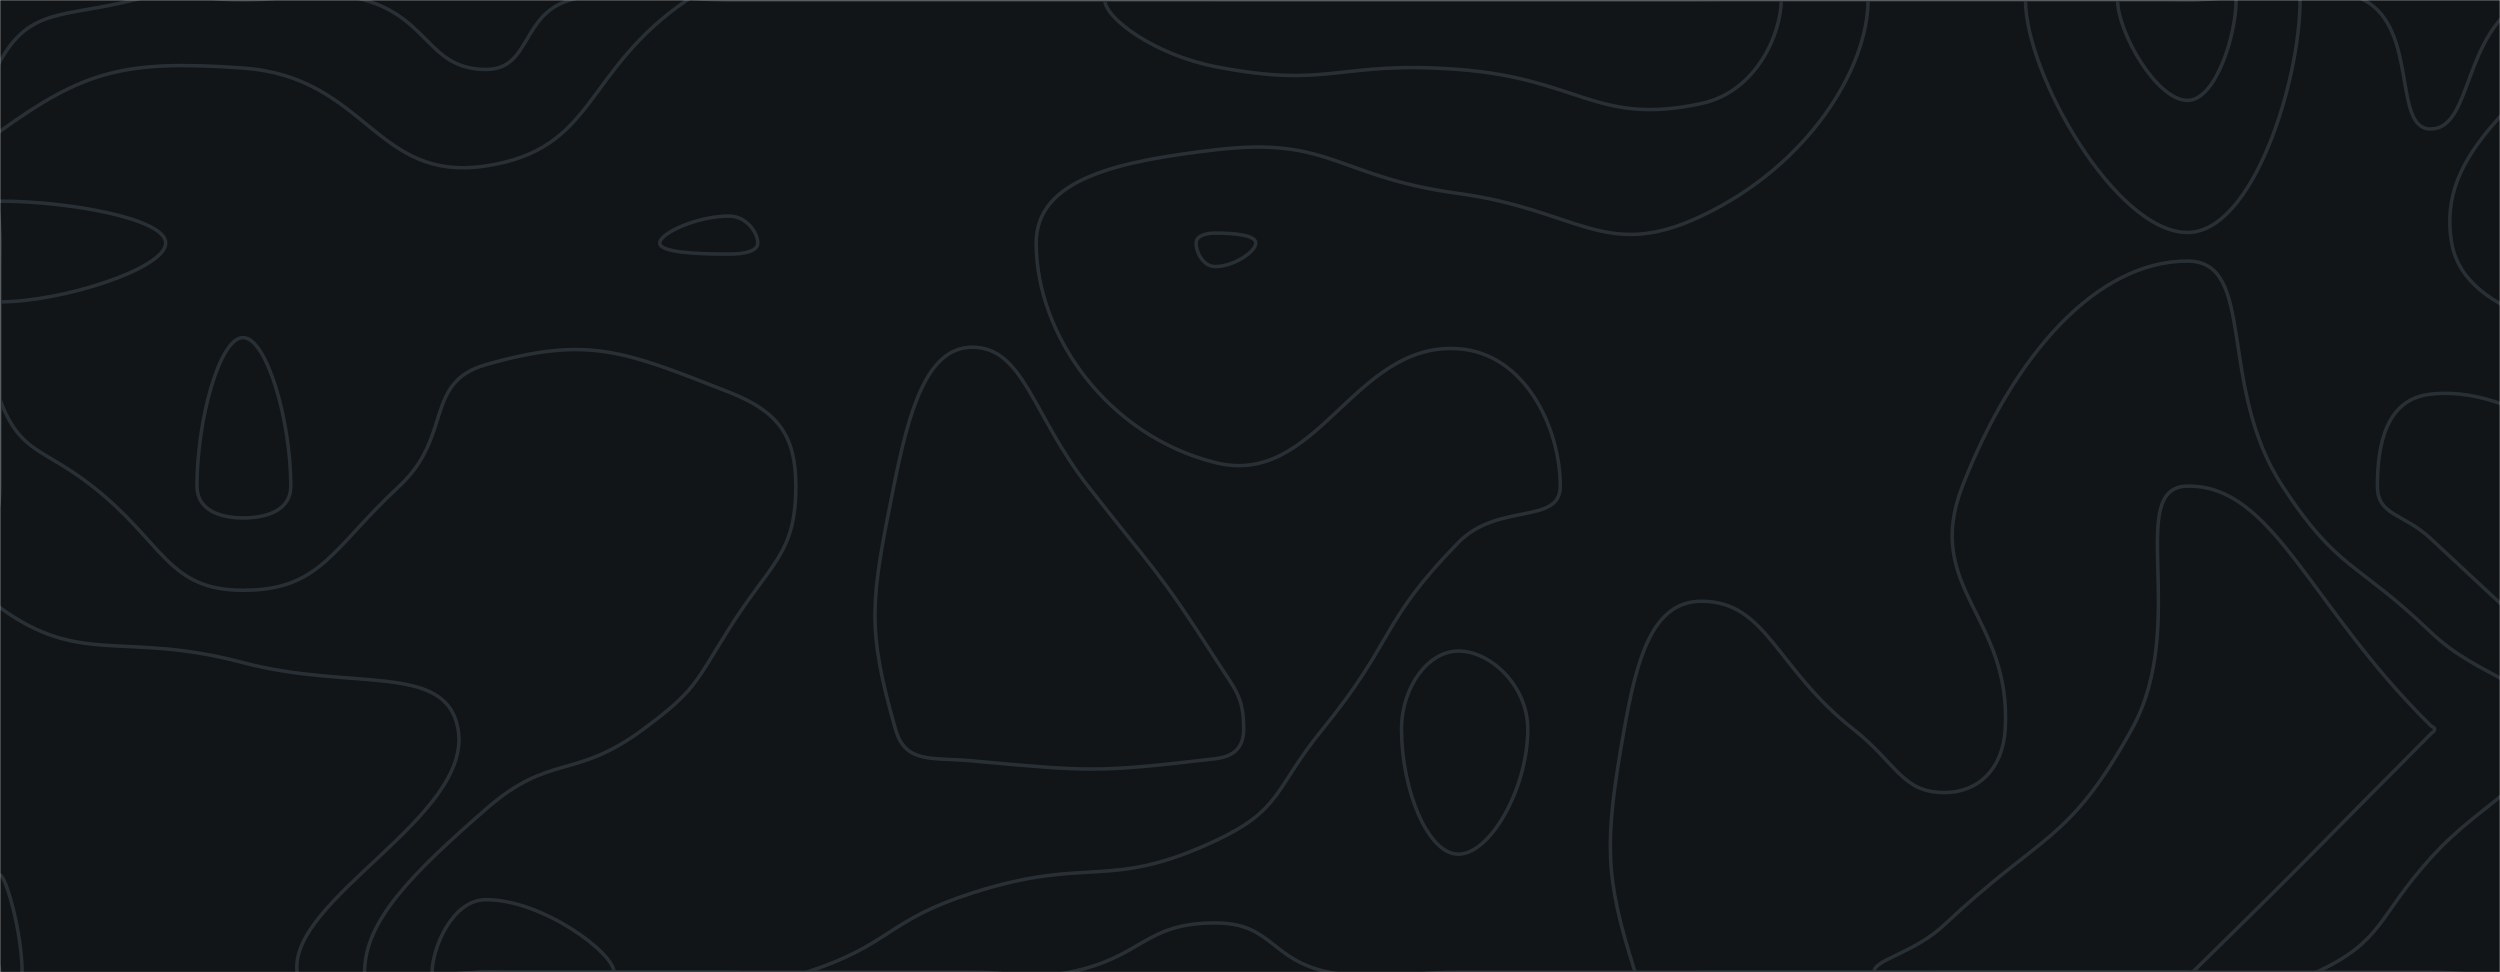 <svg xmlns="http://www.w3.org/2000/svg" version="1.1" xmlns:xlink="http://www.w3.org/1999/xlink" xmlns:svgjs="http://svgjs.com/svgjs" width="1440" height="560" preserveAspectRatio="none" viewBox="0 0 1440 560"><g mask="url(&quot;#SvgjsMask1008&quot;)" fill="none"><rect width="1440" height="560" x="0" y="0" fill="rgba(18, 21, 23, 1)"></rect><path d="M0 35.4C17.23 4.07 36.85 10.15 77 0C106.85 -7.55 108.5 0 140 0C175 0 177.47 -9.29 210 0C247.47 10.71 246.71 40 280 40C305.94 40 299.97 8.14 328.46 0C369.97 -11.86 374.23 0 420 0C490 0 490 0 560 0C630 0 630 0 700 0C770 0 770 0 840 0C910 0 910 0 980 0C1050 0 1050 0 1120 0C1190 0 1190 0 1260 0C1310.84 0 1323.26 -20.39 1361.68 0C1393.26 16.76 1377.95 74.29 1400 74.29C1424.28 74.29 1418.08 19.24 1454.33 0C1488.08 -17.91 1523.74 -26.57 1540 0C1566.57 43.43 1540 70 1540 140C1540 200.75 1572.01 241.61 1540 261.51C1502.01 285.12 1459.89 220.54 1400 227.03C1374.58 229.78 1369.38 255.59 1369.38 280C1369.38 297.15 1384.31 295.47 1400 310.15C1459.12 365.47 1459.63 364.94 1519 420C1529.63 429.86 1537.96 426.38 1540 440C1548.46 496.38 1572.31 532.31 1540 560C1502.31 592.31 1470 560 1400 560C1330 560 1330 560 1260 560C1190 560 1190 560 1120 560C1050 560 1050 560 980 560C910 560 910 560 840 560C802.82 560 801.32 567.23 765.63 560C731.32 553.04 733.4 531.62 700 531.62C658.58 531.62 658.9 551.3 616 560C588.9 565.49 588 560 560 560C490 560 490 560 420 560C350 560 350 560 280 560C225.56 560 174.29 587.54 171.11 560C166.21 517.54 272.63 470.32 263.85 420C257.07 381.15 202.61 398.28 140 381.67C70.68 363.28 47.05 384.17 0 350C-22.95 333.34 0 315 0 280C0 210 0 210 0 140C0 87.7 -21.27 74.07 0 35.4" stroke="rgba(41, 48, 53, 1)" stroke-width="2"></path><path d="M700 134.25C694.13 134.25 688.95 135.99 688.95 140C688.95 145.64 693.24 153.55 700 153.55C710.43 153.55 723.33 145.1 723.33 140C723.33 135.45 711.32 134.25 700 134.25" stroke="rgba(41, 48, 53, 1)" stroke-width="2"></path><path d="M840 375C822.53 375 807.27 395.84 807.27 420C807.27 454.34 822.19 492 840 492C858.55 492 880 453.8 880 420C880 395.3 858.9 375 840 375" stroke="rgba(41, 48, 53, 1)" stroke-width="2"></path><path d="M0 504C3.22 504 12.73 537.08 12.73 560C12.73 565.08 1.18 565.19 0 560C-5.19 537.19 -3.14 504 0 504" stroke="rgba(41, 48, 53, 1)" stroke-width="2"></path><path d="M0 75.63C48.44 40.75 71.48 34.32 140 39.2C211.48 44.29 215.89 105.39 280 95.56C343.77 85.79 335.5 41.14 395.77 0C405.5 -6.64 407.88 0 420 0C490 0 490 0 560 0C630 0 630 0 700 0C770 0 770 0 840 0C910 0 910 0 980 0C1028 0 1076 -23.59 1076 0C1076 38.63 1042.28 95.03 980 124.44C924.28 150.75 909.6 120.91 840 111.43C769.6 101.84 766.89 78.44 700 86.3C645.31 92.73 596.84 102.52 596.84 140C596.84 192.59 637.57 250.82 700 266.45C759.15 281.26 779.32 196.73 840 200.87C878.67 203.51 898.71 246.8 898.71 280C898.71 302.61 862.96 289.02 840 312.5C794.52 359.02 803.71 368.59 761.82 420C733.71 454.5 738.74 466.21 700 484.32C637.83 513.39 627.7 492.59 560 514.35C509.97 530.43 513.81 543.94 464.55 560C443.81 566.76 442.27 560 420 560C350 560 350 560 280 560C245 560 210 577.58 210 560C210 530.56 236.98 503.47 280 465.97C317.28 433.47 330.58 449.69 370.59 420C400.58 397.74 399.95 394.03 420 362.07C443.85 324.03 458.39 319.31 458.39 280C458.39 251.23 448.55 237.11 420 225.91C359.35 202.11 338.99 193.21 280 210C243.99 220.25 261.01 251.21 230 280C191.01 316.21 184.76 340 140 340C96.31 340 94.55 312.48 53.1 280C24.55 257.64 11.84 261.54 0 230.32C-14.71 191.54 0 185.16 0 140C0 107.81 -21.56 91.15 0 75.63" stroke="rgba(41, 48, 53, 1)" stroke-width="2"></path><path d="M1260 133.91C1218.63 133.91 1166.67 42.6 1166.67 0C1166.67 -24.36 1213.34 0 1260 0C1292.42 0 1324.84 -20.32 1324.84 0C1324.84 46.63 1297.71 133.91 1260 133.91" stroke="rgba(41, 48, 53, 1)" stroke-width="2"></path><path d="M1412.17 140C1403.01 86.45 1453.22 58.43 1506.57 0C1517.13 -11.57 1536.78 -13.49 1540 0C1553.49 56.51 1540 70 1540 140C1540 167.74 1558.2 195.47 1540 195.47C1494.28 195.47 1419.73 184.19 1412.17 140" stroke="rgba(41, 48, 53, 1)" stroke-width="2"></path><path d="M1130.37 280C1159.94 204.07 1207.86 150.37 1260 150.37C1300.02 150.37 1276.87 222.29 1314.69 280C1346.87 329.11 1356.8 322.57 1400 364C1429.79 392.57 1460.67 389.86 1460.67 420C1460.67 455.01 1432.09 458.74 1400 494.29C1368.9 528.74 1373.19 541.74 1334.29 560C1303.19 574.6 1297.14 560 1260 560C1190 560 1190 560 1120 560C1050 560 1050 560 980 560C960.91 560 946.58 574.99 941.82 560C924.36 504.99 923.73 486.2 935.56 420C942.82 379.36 951.68 346.32 980 346.32C1017.65 346.32 1022.6 384.66 1067.5 420C1092.6 439.76 1095.57 456.52 1120 456.52C1139.32 456.52 1153.64 443.16 1155 420C1158.82 354.9 1107.44 338.88 1130.37 280" stroke="rgba(41, 48, 53, 1)" stroke-width="2"></path><path d="M1461.92 560C1461.92 541.81 1516.14 495.56 1540 495.56C1555.18 495.56 1557.65 545.43 1540 560C1518.61 577.65 1461.92 574.03 1461.92 560" stroke="rgba(41, 48, 53, 1)" stroke-width="2"></path><path d="M0 115.86C38.33 115.86 95.45 125.7 95.45 140C95.45 154.71 35.76 173.87 0 173.87C-11.96 173.87 0 156.94 0 140C0 127.93 -9.4 115.86 0 115.86" stroke="rgba(41, 48, 53, 1)" stroke-width="2"></path><path d="M380 140C380 134.36 401.52 124.44 420 124.44C429.76 124.44 436.47 133.84 436.47 140C436.47 144.8 428.57 146.36 420 146.36C400.34 146.36 380 145.32 380 140" stroke="rgba(41, 48, 53, 1)" stroke-width="2"></path><path d="M700 38.36C664.7 31.43 636.36 10.33 636.36 0C636.36 -8.85 668.18 0 700 0C770 0 770 0 840 0C910 0 910 0 980 0C1003 0 1026 -11.31 1026 0C1026 18.51 1012.32 52.68 980 59.63C919.32 72.68 910.34 45.34 840 40C770.34 34.71 766.52 51.43 700 38.36" stroke="rgba(41, 48, 53, 1)" stroke-width="2"></path><path d="M1260 57.83C1242.13 57.83 1219.7 18.4 1219.7 0C1219.7 -10.52 1239.85 0 1260 0C1274 0 1288 -8.78 1288 0C1288 20.14 1276.28 57.83 1260 57.83" stroke="rgba(41, 48, 53, 1)" stroke-width="2"></path><path d="M113.45 280C113.45 241.81 126.51 194.44 140 194.44C153.53 194.44 167.5 242.02 167.5 280C167.5 293.97 153.68 298.33 140 298.33C126.65 298.33 113.45 293.75 113.45 280" stroke="rgba(41, 48, 53, 1)" stroke-width="2"></path><path d="M514.84 280C523.6 236.42 533.79 200 560 200C589.71 200 594.64 238.97 626.67 280C664.64 328.65 666.9 327.68 700 379.35C711.75 397.68 716.36 401.26 716.36 420C716.36 430.1 711.28 435.71 700 437.03C633.1 444.84 628.65 444.61 560 438.26C536.55 436.09 521.54 440.15 515.79 420C498.96 361.02 501.49 346.42 514.84 280" stroke="rgba(41, 48, 53, 1)" stroke-width="2"></path><path d="M1227.92 420C1261.48 359.45 1223.66 280.45 1260 280C1309.7 279.38 1329.97 348.96 1400 417.85C1401.13 418.96 1402.33 418.84 1402.33 420C1402.33 421.35 1401.3 421.55 1400 422.86C1331.57 491.55 1331.84 492.43 1262.86 560C1261.84 561 1261.43 560 1260 560C1190 560 1190 560 1120 560C1099.68 560 1079.35 566.21 1079.35 560C1079.35 552.51 1102.24 549.35 1120 532.61C1176.52 479.35 1191.48 485.75 1227.92 420" stroke="rgba(41, 48, 53, 1)" stroke-width="2"></path><path d="M248.89 560C248.89 546.92 260.05 518.21 280 518.21C312.44 518.21 353.68 548.83 353.68 560C353.68 569.72 316.84 560 280 560C264.44 560 248.89 567.81 248.89 560" stroke="rgba(41, 48, 53, 1)" stroke-width="2"></path><path d="M1529.23 560C1529.23 557.49 1536.71 551.11 1540 551.11C1542.09 551.11 1542.44 557.99 1540 560C1537.05 562.44 1529.23 561.94 1529.23 560" stroke="rgba(41, 48, 53, 1)" stroke-width="2"></path></g><defs><mask id="SvgjsMask1008"><rect width="1440" height="560" fill="#ffffff"></rect></mask></defs></svg>